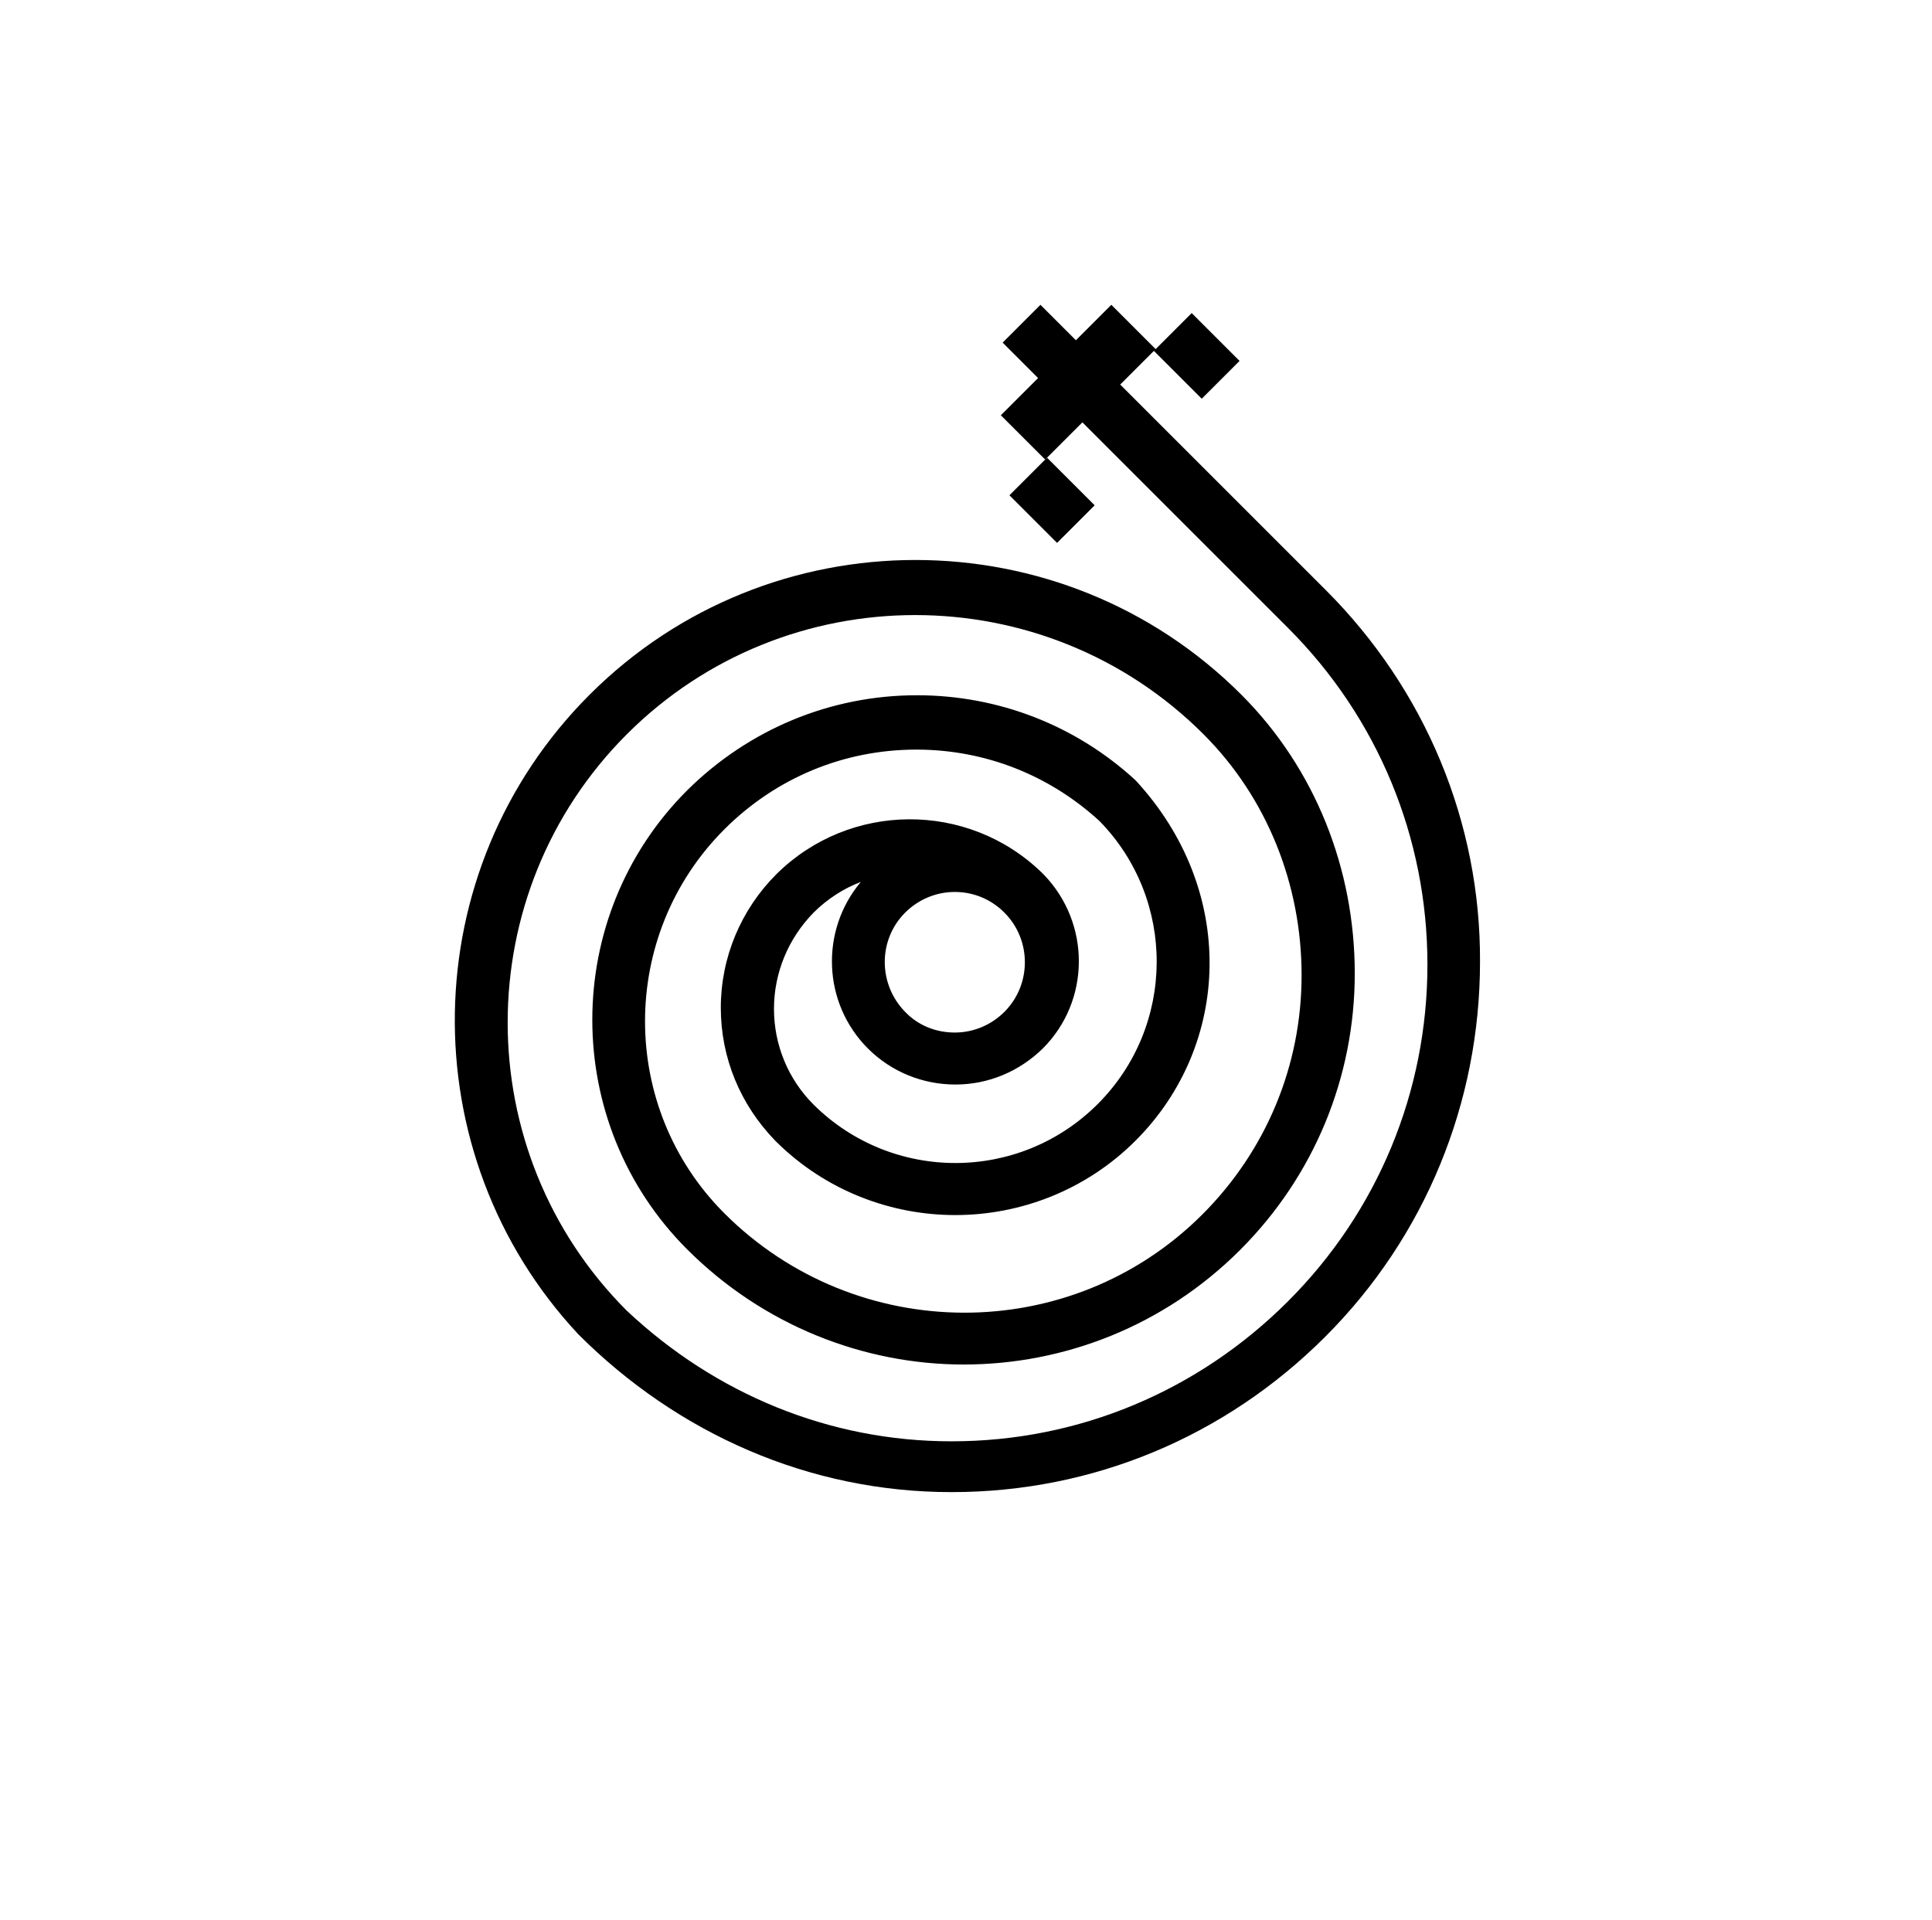 <svg width="327" height="325" viewBox="0 0 327 325" fill="none" xmlns="http://www.w3.org/2000/svg">
<path d="M177.214 77.481L170.85 83.846L178.913 91.907L185.276 85.542L177.214 77.481Z" fill="black"/>
<path d="M224.4 99.9L189.6 65.1L195.3 59.4L203.4 67.5L209.8 61.1L201.7 53L195.6 59.1L188.1 51.6L182.1 57.6L176.1 51.6L169.7 58L175.7 64L169.4 70.3L176.9 77.8L183.2 71.5L218 106.3C233.2 121.5 241.6 141.8 241.6 163.3C241.6 184.8 233.2 205.1 218 220.3C202.8 235.5 182.6 244 161.1 244H161C140.4 244 121.1 236 106.1 221.9C79.2 195 79.2 151.2 106.1 124.3C133 97.4 176.8 97.4 203.7 124.3C214.5 135.1 220.3 149.8 220.3 165.1C220.3 180.4 214.3 194.8 203.5 205.6C181.2 227.9 144.9 227.7 122.6 205.4C104.7 187.5 104.7 158.3 122.6 140.4C131.3 131.7 142.8 126.9 155.1 126.9C166.7 126.9 177.6 131.2 186.1 139C199.1 152.3 199 173.7 185.8 186.9C172.5 200.2 151 200.2 137.7 187C133.4 182.7 131 176.9 131 170.8C131 164.7 133.4 158.9 137.7 154.5C140 152.2 142.8 150.4 145.7 149.3C138.8 157.5 139.2 169.8 146.9 177.5C150.8 181.4 156.1 183.6 161.7 183.6C167.3 183.6 172.5 181.4 176.5 177.5C184.6 169.4 184.6 156.3 176.7 148.1L176.6 148C176.6 148 176.6 148 176.5 147.9C176.4 147.8 176.4 147.8 176.3 147.7C163.8 135.6 143.8 135.7 131.4 148C125.4 154 122 162.1 122 170.6C122 179.1 125.3 187 131.2 193.1C131.2 193.1 131.2 193.1 131.3 193.2L131.4 193.3C139.8 201.6 150.8 205.7 161.7 205.7C172.7 205.7 183.8 201.5 192.2 193.1C208.4 176.9 209.4 150.7 192.2 132.1C182.1 122.8 169 117.7 155.2 117.7C140.5 117.7 126.7 123.5 116.3 133.8C94.9 155.2 94.9 190.1 116.3 211.5C129.2 224.4 146.2 231 163.1 231C180.1 231 197 224.5 209.9 211.6C222.4 199.1 229.3 182.4 229.3 164.8C229.3 147.1 222.6 130.1 210.1 117.6C179.7 87.2 130.2 87.2 99.8 117.6C70 147.4 69.4 195.4 97.9 225.9C114.8 242.8 137.1 252.6 161 252.6H161.1C185 252.6 207.4 243.2 224.3 226.3C241.2 209.4 250.5 186.7 250.5 162.8C250.6 139.3 241.3 116.8 224.4 99.9ZM153.2 154.5C155.4 152.3 158.4 151 161.6 151C164.3 151 166.9 151.9 169 153.6C169.4 153.9 169.7 154.2 170.1 154.6C174.6 159.2 174.6 166.7 170 171.3C167.8 173.5 164.8 174.8 161.6 174.8C158.4 174.8 155.4 173.6 153.2 171.3C148.6 166.6 148.6 159.1 153.2 154.5Z" fill="black"/>
</svg>
